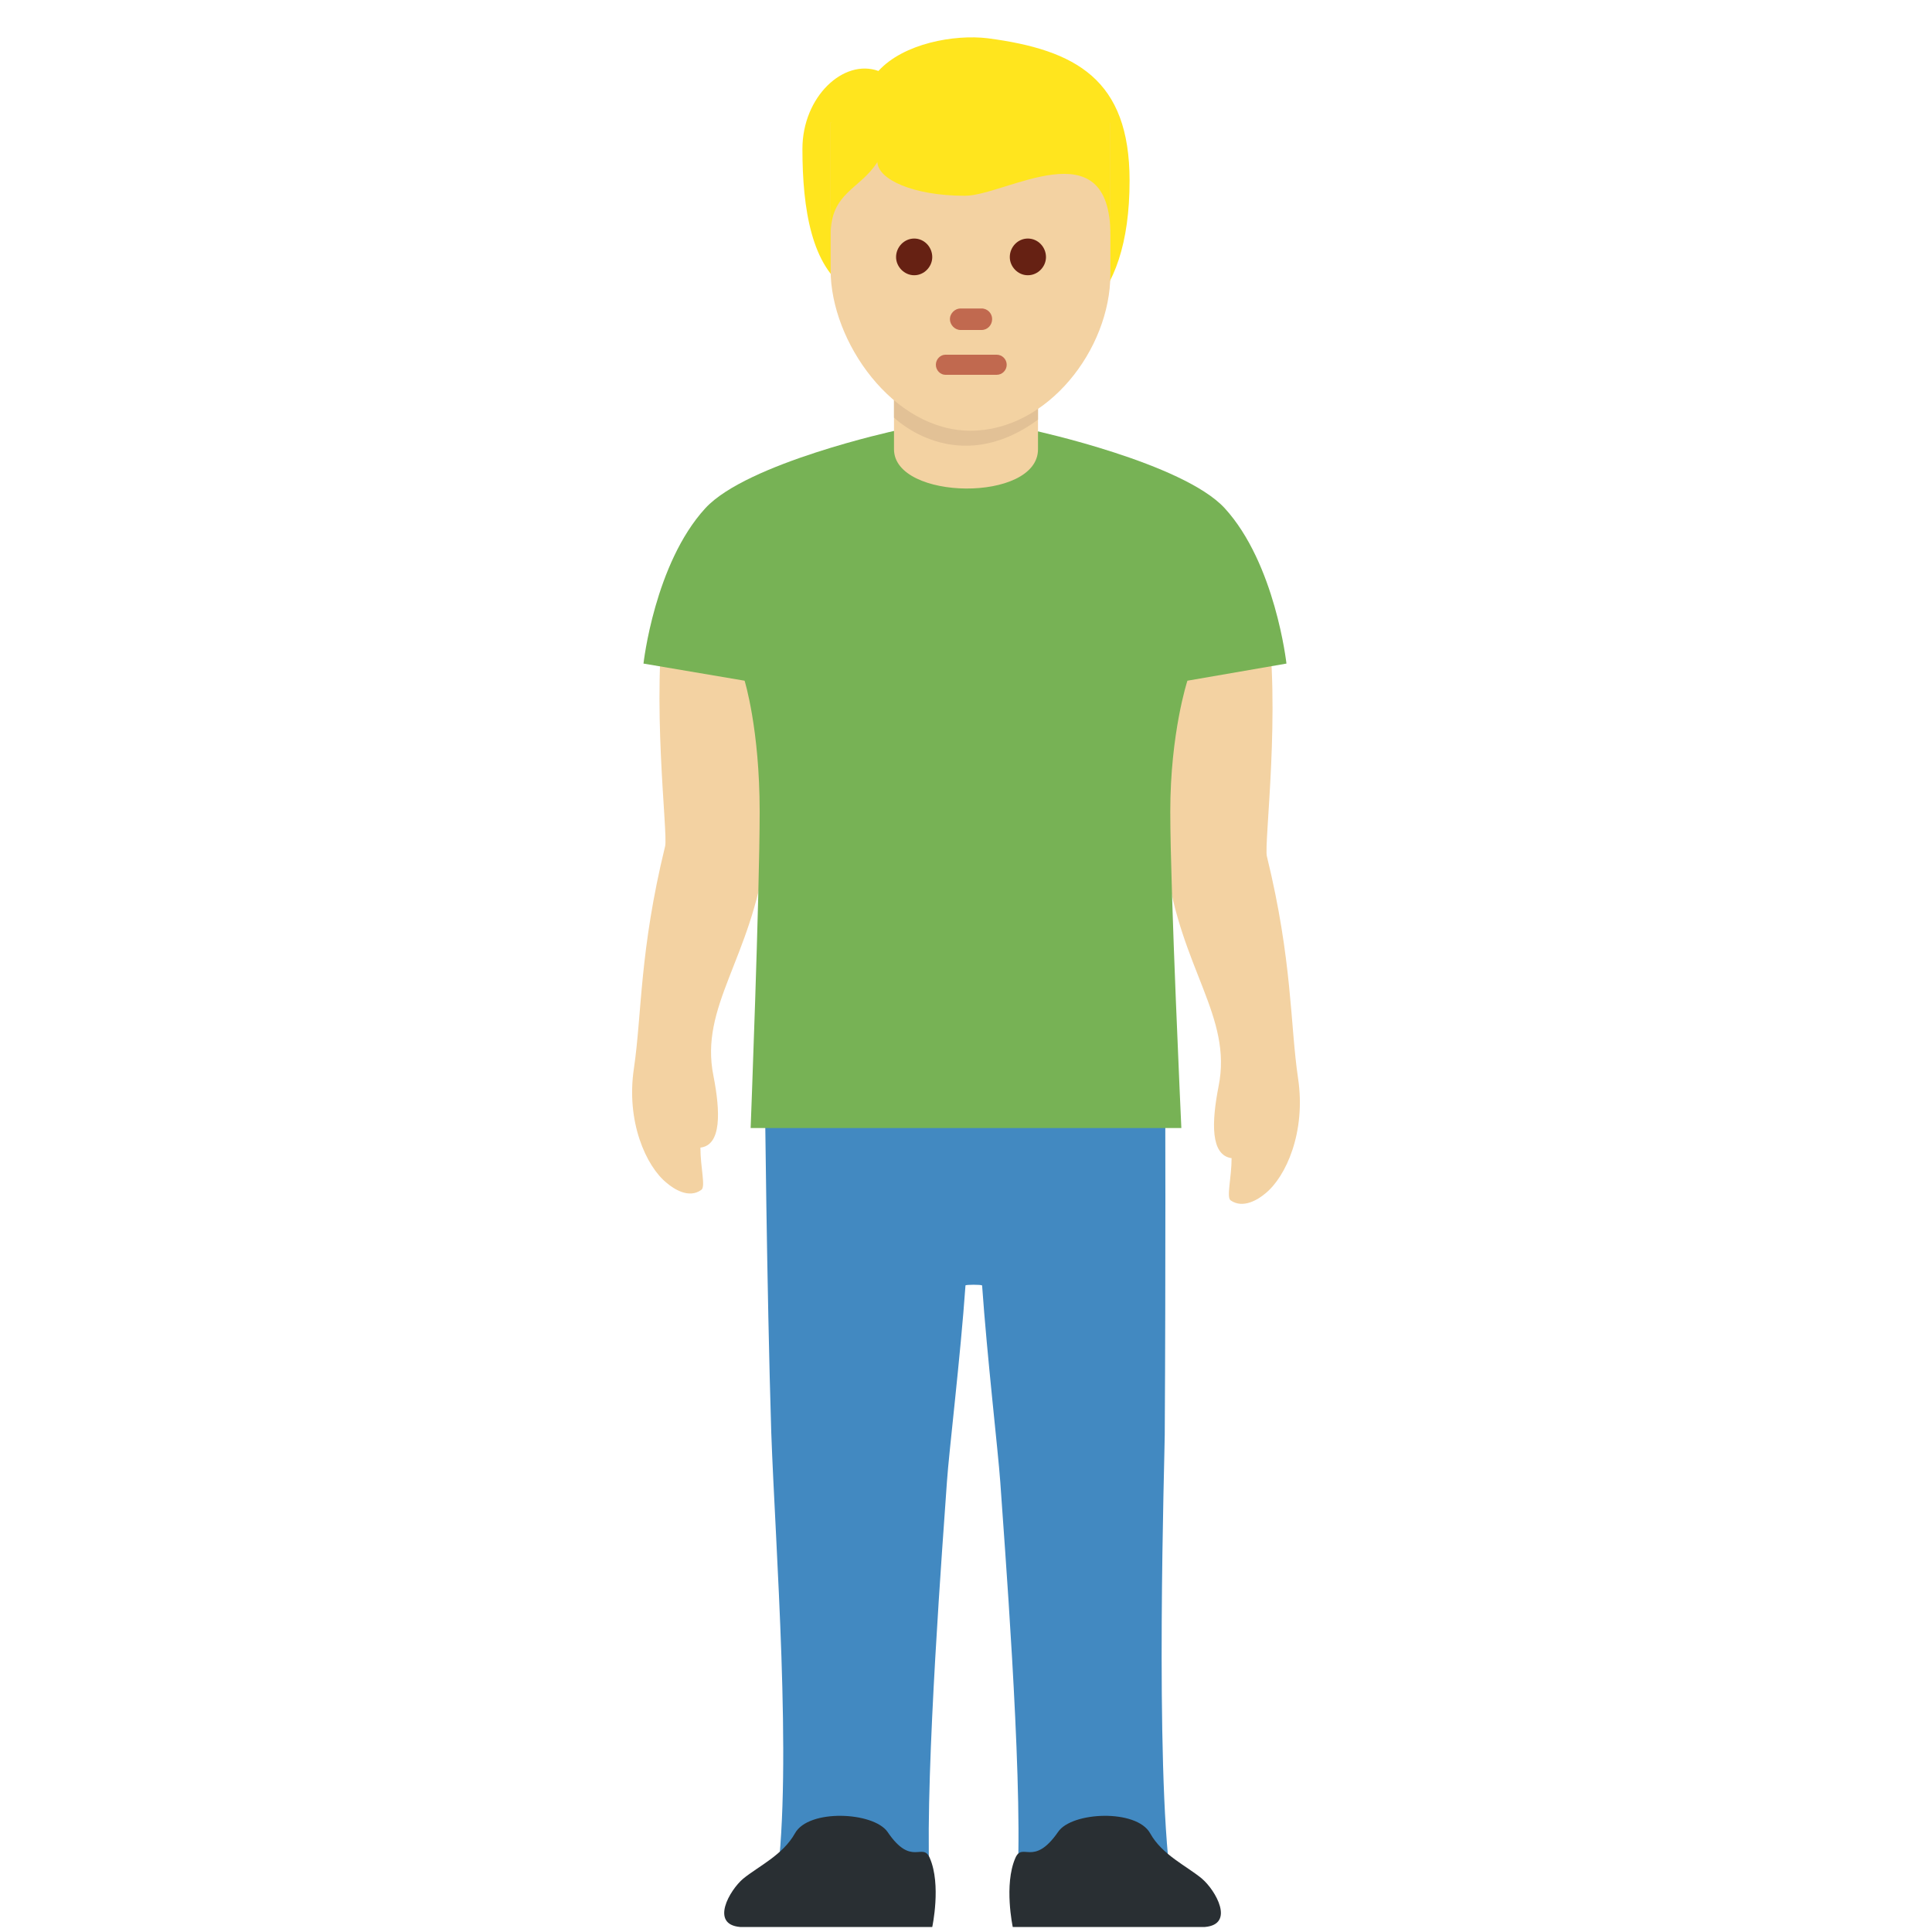 <?xml version="1.0" encoding="UTF-8"?>
<svg xmlns="http://www.w3.org/2000/svg" xmlns:xlink="http://www.w3.org/1999/xlink" width="15pt" height="15pt" viewBox="0 0 15 15" version="1.1">
<g id="surface1">
<path style=" stroke:none;fill-rule:nonzero;fill:rgb(95.294%,82.353%,63.529%);fill-opacity:1;" d="M 9.555 9.32 C 9.652 9.387 9.77 9.312 9.824 9.266 C 9.984 9.137 10.141 8.789 10.078 8.371 C 10.016 7.953 10.035 7.461 9.836 6.648 C 9.812 6.555 9.949 5.492 9.832 4.762 C 9.801 4.566 9.312 4.316 9.086 4.32 C 8.863 4.324 8.977 4.715 8.973 4.781 C 8.922 5.48 9.031 6.562 9.055 6.711 C 9.168 7.527 9.57 7.891 9.461 8.434 C 9.406 8.715 9.398 8.969 9.562 8.992 C 9.562 9.145 9.52 9.297 9.555 9.32 Z M 5.445 9.238 C 5.348 9.309 5.23 9.23 5.176 9.184 C 5.016 9.055 4.859 8.707 4.922 8.293 C 4.984 7.871 4.965 7.383 5.164 6.57 C 5.188 6.473 5.051 5.414 5.168 4.684 C 5.199 4.484 5.688 4.238 5.914 4.242 C 6.137 4.246 6.023 4.637 6.027 4.699 C 6.078 5.402 5.969 6.484 5.945 6.629 C 5.832 7.445 5.43 7.812 5.539 8.352 C 5.594 8.633 5.602 8.891 5.438 8.91 C 5.438 9.066 5.48 9.215 5.445 9.238 Z M 5.445 9.238 "/>
<path style=" stroke:none;fill-rule:nonzero;fill:rgb(25.882%,53.725%,75.686%);fill-opacity:1;" d="M 9.043 11.141 C 9.051 9.863 9.047 8.43 9.047 8.43 L 5.938 8.43 C 5.938 8.43 5.953 9.992 5.988 11.121 C 6.02 12.016 6.152 13.703 6.031 14.602 C 6.004 14.801 7.234 14.992 7.215 14.547 C 7.184 13.727 7.324 11.914 7.352 11.504 C 7.367 11.277 7.457 10.535 7.496 9.98 C 7.5 9.973 7.617 9.973 7.625 9.98 C 7.664 10.535 7.75 11.277 7.766 11.504 C 7.793 11.914 7.938 13.727 7.902 14.547 C 7.887 14.992 9.117 14.801 9.09 14.602 C 8.965 13.703 9.043 11.285 9.043 11.141 Z M 9.043 11.141 "/>
<path style=" stroke:none;fill-rule:nonzero;fill:rgb(46.667%,69.804%,33.333%);fill-opacity:1;" d="M 9.508 3.945 C 9.184 3.594 8.035 3.344 8.035 3.344 L 6.949 3.344 C 6.949 3.344 5.801 3.594 5.477 3.945 C 5.082 4.375 4.996 5.152 4.996 5.152 L 5.781 5.285 C 5.781 5.285 5.898 5.66 5.898 6.301 C 5.898 6.941 5.828 8.758 5.828 8.758 L 9.172 8.758 C 9.172 8.758 9.086 6.91 9.086 6.301 C 9.086 5.691 9.219 5.285 9.219 5.285 L 9.988 5.152 C 9.988 5.152 9.902 4.375 9.508 3.945 Z M 9.508 3.945 "/>
<path style=" stroke:none;fill-rule:nonzero;fill:rgb(95.294%,82.353%,63.529%);fill-opacity:1;" d="M 8.059 1.82 L 6.941 1.828 L 6.941 3.488 C 6.941 3.887 8.059 3.902 8.059 3.488 Z M 8.059 1.82 "/>
<path style=" stroke:none;fill-rule:nonzero;fill:rgb(88.627%,75.686%,58.824%);fill-opacity:1;" d="M 8.059 1.609 L 6.941 1.617 L 6.941 3.242 C 6.941 3.242 7.426 3.723 8.059 3.258 Z M 8.059 1.609 "/>
<path style=" stroke:none;fill-rule:nonzero;fill:rgb(100%,89.804%,11.765%);fill-opacity:1;" d="M 7.668 0.297 C 7.41 0.266 7.016 0.336 6.82 0.551 C 6.551 0.453 6.23 0.75 6.23 1.156 C 6.23 1.621 6.301 2.074 6.59 2.254 C 6.805 2.559 7.242 2.691 7.641 2.691 C 8.301 2.691 8.77 2.375 8.77 1.402 C 8.77 0.617 8.355 0.387 7.668 0.297 Z M 7.668 0.297 "/>
<path style=" stroke:none;fill-rule:nonzero;fill:rgb(95.294%,82.353%,63.529%);fill-opacity:1;" d="M 8.621 0.953 L 6.449 0.953 L 6.449 2.098 C 6.449 2.652 6.934 3.344 7.535 3.344 C 8.133 3.344 8.621 2.711 8.621 2.129 Z M 8.621 0.953 "/>
<path style=" stroke:none;fill-rule:nonzero;fill:rgb(100%,89.804%,11.765%);fill-opacity:1;" d="M 7.145 0.66 L 6.449 0.953 L 6.449 1.824 C 6.449 1.492 6.676 1.473 6.812 1.258 C 6.816 1.391 7.086 1.52 7.492 1.52 C 7.805 1.52 8.621 0.98 8.621 1.824 L 8.621 0.836 Z M 7.145 0.66 "/>
<path style=" stroke:none;fill-rule:nonzero;fill:rgb(40%,12.941%,7.451%);fill-opacity:1;" d="M 7.238 1.996 C 7.238 2.07 7.176 2.137 7.098 2.137 C 7.02 2.137 6.957 2.07 6.957 1.996 C 6.957 1.918 7.02 1.852 7.098 1.852 C 7.176 1.852 7.238 1.918 7.238 1.996 Z M 7.238 1.996 "/>
<path style=" stroke:none;fill-rule:nonzero;fill:rgb(40%,12.941%,7.451%);fill-opacity:1;" d="M 8.121 1.996 C 8.121 2.07 8.059 2.137 7.98 2.137 C 7.902 2.137 7.84 2.07 7.84 1.996 C 7.84 1.918 7.902 1.852 7.98 1.852 C 8.059 1.852 8.121 1.918 8.121 1.996 Z M 8.121 1.996 "/>
<path style=" stroke:none;fill-rule:nonzero;fill:rgb(75.686%,41.176%,30.98%);fill-opacity:1;" d="M 7.738 2.91 L 7.34 2.91 C 7.301 2.91 7.266 2.875 7.266 2.832 C 7.266 2.789 7.301 2.754 7.34 2.754 L 7.738 2.754 C 7.781 2.754 7.816 2.789 7.816 2.832 C 7.816 2.875 7.781 2.91 7.738 2.91 Z M 7.621 2.562 L 7.457 2.562 C 7.414 2.562 7.375 2.523 7.375 2.477 C 7.375 2.434 7.414 2.395 7.457 2.395 L 7.621 2.395 C 7.668 2.395 7.703 2.434 7.703 2.477 C 7.703 2.523 7.668 2.562 7.621 2.562 Z M 7.621 2.562 "/>
<path style=" stroke:none;fill-rule:nonzero;fill:rgb(16.078%,18.431%,20%);fill-opacity:1;" d="M 5.746 14.961 C 5.512 14.941 5.664 14.676 5.77 14.586 C 5.891 14.488 6.078 14.402 6.172 14.234 C 6.277 14.043 6.781 14.066 6.891 14.223 C 7.078 14.5 7.164 14.297 7.219 14.426 C 7.309 14.633 7.238 14.961 7.238 14.961 Z M 9.355 14.961 C 9.59 14.941 9.438 14.676 9.332 14.586 C 9.215 14.488 9.023 14.402 8.93 14.234 C 8.824 14.043 8.32 14.066 8.215 14.223 C 8.023 14.5 7.938 14.297 7.883 14.426 C 7.793 14.633 7.863 14.961 7.863 14.961 Z M 9.355 14.961 "/>
</g>
</svg>
